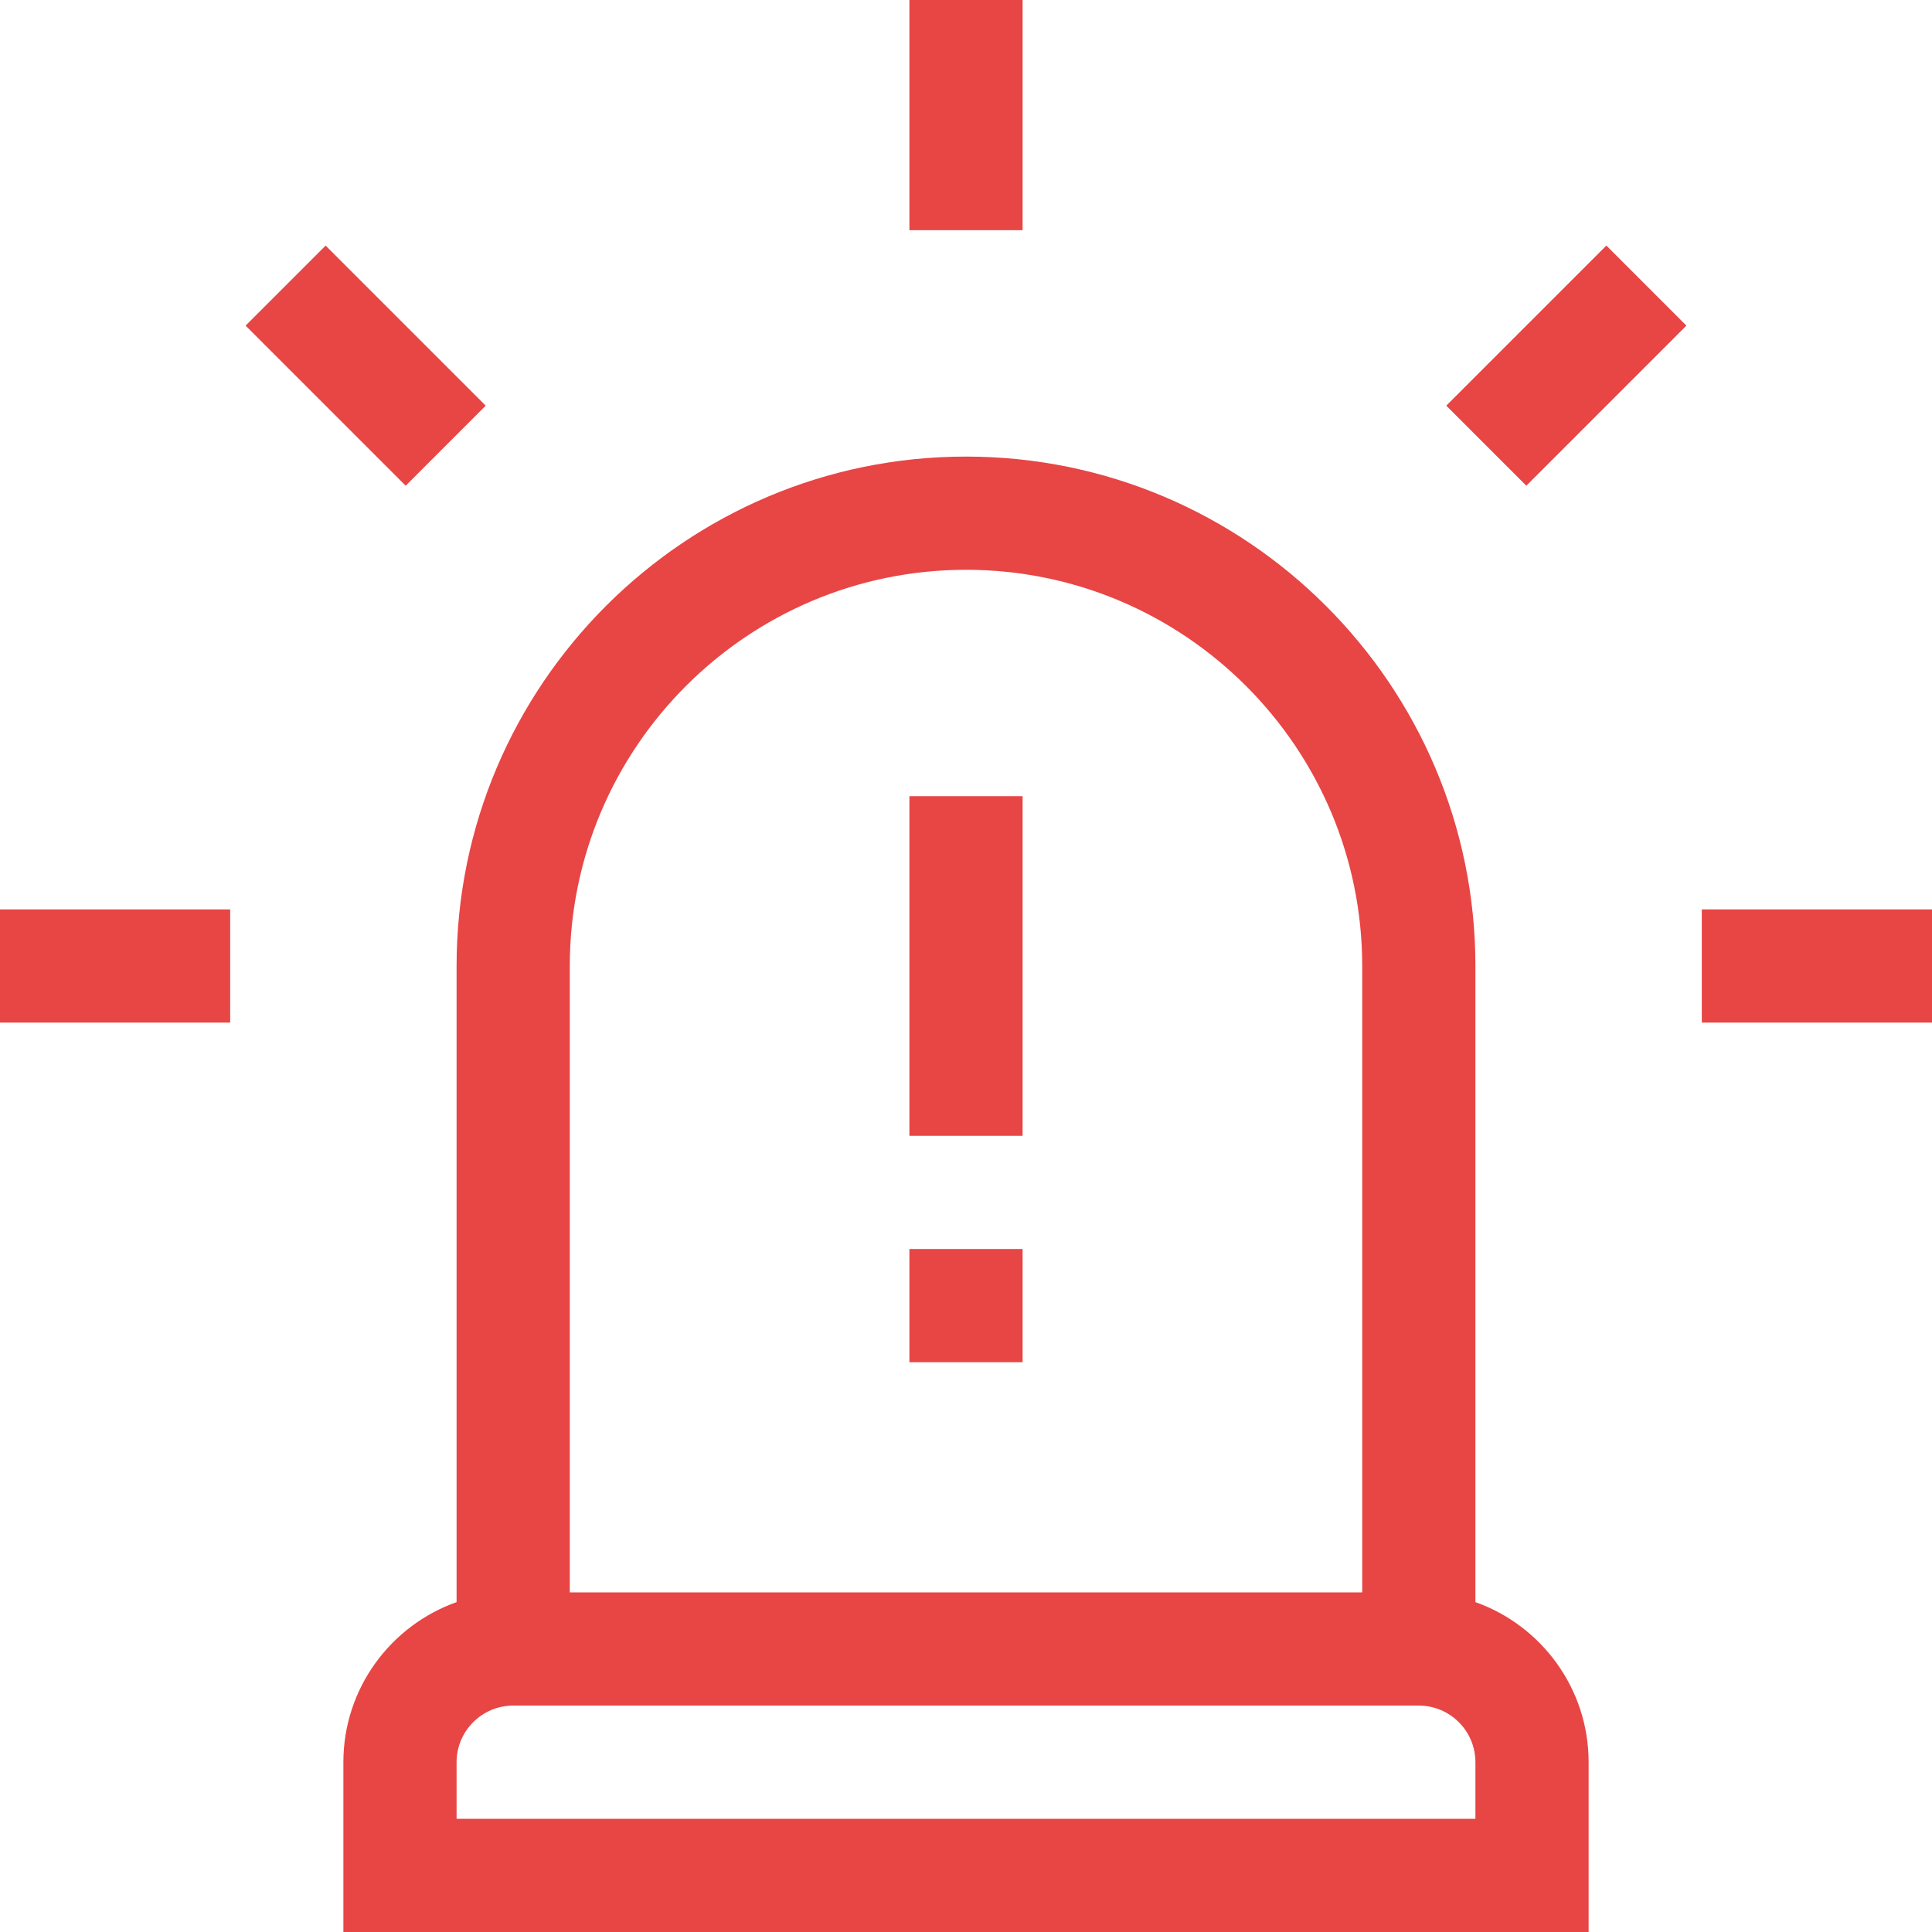 <svg height="512pt" viewBox="0 0 512 512" width="512pt" xmlns="http://www.w3.org/2000/svg">
<path fill="#e84545e6" d="m121 256v168.578c-17.461 6.195-30 22.867-30 42.422v45h330v-45c0-19.555-12.539-36.227-30-42.422v-168.578c0-74.438-60.562-135-135-135s-135 60.562-135 135zm270 226h-270v-15c0-8.27 6.73-15 15-15h240c8.27 0 15 6.73 15 15zm-135-331c57.898 0 105 47.102 105 105v166h-210v-166c0-57.898 47.102-105 105-105zm0 0"/>
<path fill="#e84545e6" d="m241 211h30v90h-30zm0 0"/>
<path fill="#e84545e6" d="m241 331h30v30h-30zm0 0"/>
<path fill="#e84545e6" d="m0 241h61v30h-61zm0 0"/>
<path fill="#e84545e6" d="m451 241h61v30h-61zm0 0"/>
<path fill="#e84545e6" d="m425.703 65.078 21.215 21.215-42.426 42.426-21.215-21.215zm0 0"/>
<path fill="#e84545e6" d="m107.508 128.723-42.426-42.426 21.211-21.215 42.426 42.426zm0 0"/>
<path fill="#e84545e6" d="m241 0h30v61h-30zm0 0"/></svg>